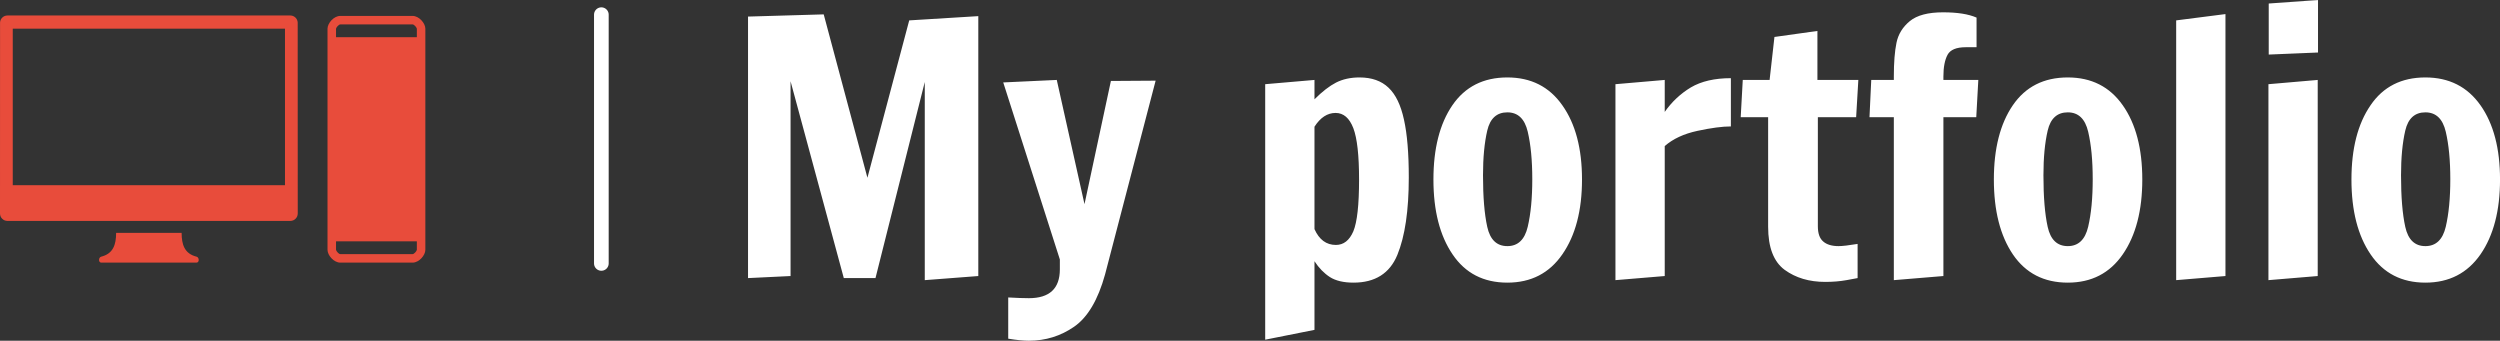 <?xml version="1.0" standalone="no"?>
<svg xmlns="http://www.w3.org/2000/svg" viewBox="0 0 170.448 23.232" width="170.448" height="23.232"><rect x="0" y="0" width="170.448" height="23.232" fill="#333333" stroke="none"/><g fill="#e84c3b" color="#e84c3b" transform="translate(0, 1.056) scale(0.29)"><svg width="100.0" height="58.1" x="0.0" y="0.0" viewBox="0 0 100 58.1"><path d="M69.987,1.618C69.919,0.714,69.172,0,68.25,0H1.75C0.828,0,0.081,0.714,0.013,1.618L0,46.55c0,0.967,0.783,1.75,1.75,1.75  h66.5c0.967,0,1.75-0.783,1.75-1.75L69.987,1.618z M3,3.1h64v36.8H3V3.1z"></path><path d="M46.2,56.7c-2.8-0.7-3.5-2.801-3.5-5.601H27.3c0,2.8-0.7,4.9-3.5,5.601c-0.679,0.169-0.7,1.399,0,1.399H35h11.2  C46.9,58.1,46.879,56.869,46.2,56.7z"></path><path d="M97,0.1h-3H83h-3c-1.517,0-3,1.718-3,3v2v1v46v1v2c0,1.282,1.483,3,3,3h3h11h3c1.517,0,3-1.718,3-3v-2v-1v-46v-1v-2  C100,1.817,98.517,0.1,97,0.1z M98.001,55.083C97.961,55.394,97.365,56.1,97,56.1h-3H83h-3c-0.365,0-0.961-0.706-1.001-1.017  L79,53.1h19L98.001,55.083z M79,5.1l-0.001-1.983C79.039,2.806,79.635,2.1,80,2.1h3h11h3c0.365,0,0.961,0.706,1.001,1.017L98,5.1H79  z"></path></svg></g><line x1="41" y1="1" x2="41" y2="17.96" stroke="#ffffff" stroke-linecap="round"></line><path fill="#ffffff" fill-rule="nonzero" d="M15.70 18.82L12.05 19.10L12.05 5.59L8.69 18.96L6.53 18.96L2.90 5.54L2.90 18.82L0 18.96L0 1.13L5.16 0.98L8.14 12.12L10.99 1.39L15.70 1.10L15.70 18.82ZM19.15 23.23Q18.58 23.23 17.74 23.09L17.74 23.09L17.74 20.28Q18.62 20.33 19.15 20.33L19.15 20.33Q21.26 20.33 21.26 18.36L21.26 18.36L21.26 17.69L17.40 5.62L21.05 5.45L22.94 13.92L24.74 5.52L27.79 5.50L24.34 18.72Q23.62 21.31 22.24 22.27Q20.86 23.23 19.15 23.23L19.15 23.23ZM35.26 23.16L35.26 5.74L38.62 5.45L38.62 6.77Q39.41 5.98 40.09 5.63Q40.78 5.28 41.69 5.28L41.69 5.28Q42.94 5.28 43.67 5.98Q44.40 6.67 44.72 8.15Q45.05 9.62 45.05 12.10L45.05 12.10Q45.05 15.48 44.27 17.38Q43.49 19.27 41.28 19.27L41.28 19.27Q40.27 19.27 39.67 18.89Q39.07 18.50 38.62 17.81L38.62 17.81L38.62 22.49L35.26 23.16ZM40.08 16.70Q40.87 16.70 41.27 15.77Q41.66 14.83 41.66 12.24L41.66 12.24Q41.66 9.77 41.27 8.74Q40.87 7.70 40.06 7.70L40.06 7.70Q39.22 7.70 38.62 8.64L38.62 8.64L38.62 15.62Q39.10 16.70 40.08 16.70L40.08 16.70ZM51.77 19.27Q49.34 19.27 48.04 17.35Q46.73 15.43 46.73 12.24L46.73 12.24Q46.73 9.07 48.02 7.18Q49.32 5.28 51.77 5.28L51.77 5.28Q54.19 5.28 55.52 7.18Q56.86 9.07 56.86 12.24L56.86 12.24Q56.86 15.41 55.52 17.34Q54.19 19.27 51.77 19.27L51.77 19.27ZM51.77 16.78Q52.85 16.78 53.16 15.46Q53.47 14.14 53.47 12.22L53.47 12.22Q53.47 10.30 53.16 8.98Q52.85 7.66 51.77 7.66L51.77 7.66Q50.69 7.66 50.40 8.90Q50.11 10.15 50.11 11.95L50.11 11.95Q50.11 14.16 50.40 15.47Q50.69 16.78 51.77 16.78L51.77 16.78ZM59.14 19.10L59.14 5.74L62.50 5.45L62.50 7.63Q63.22 6.60 64.28 5.96Q65.35 5.33 67.01 5.33L67.01 5.33L67.01 8.62Q66.14 8.62 64.74 8.92Q63.34 9.22 62.50 9.96L62.50 9.96L62.50 18.82L59.14 19.10ZM73.44 19.22Q71.81 19.22 70.68 18.40Q69.55 17.57 69.55 15.46L69.55 15.46L69.55 7.99L67.68 7.99L67.82 5.45L69.65 5.45L69.98 2.52L72.91 2.11L72.91 5.45L75.70 5.45L75.55 7.99L72.94 7.99L72.94 15.43Q72.94 16.15 73.30 16.46Q73.66 16.78 74.35 16.78L74.35 16.78Q74.74 16.78 75.65 16.63L75.65 16.63L75.65 18.96Q75.55 18.98 74.89 19.10Q74.23 19.22 73.44 19.22L73.44 19.22ZM78.12 19.10L78.12 7.99L76.46 7.99L76.58 5.45L78.12 5.45L78.12 5.21Q78.12 3.79 78.30 2.92Q78.48 2.04 79.21 1.44Q79.94 0.84 81.48 0.84L81.48 0.84Q82.94 0.84 83.76 1.20L83.76 1.20L83.76 3.22L83.02 3.22Q82.06 3.22 81.78 3.74Q81.50 4.27 81.50 5.21L81.50 5.21L81.50 5.45L83.88 5.45L83.74 7.99L81.50 7.99L81.50 18.82L78.12 19.10ZM89.98 19.27Q87.55 19.27 86.24 17.35Q84.94 15.43 84.94 12.24L84.94 12.24Q84.94 9.07 86.23 7.18Q87.53 5.28 89.98 5.28L89.98 5.28Q92.40 5.28 93.73 7.18Q95.06 9.07 95.06 12.24L95.06 12.24Q95.06 15.41 93.73 17.34Q92.40 19.27 89.98 19.27L89.98 19.27ZM89.98 16.78Q91.06 16.78 91.37 15.46Q91.68 14.14 91.68 12.22L91.68 12.22Q91.68 10.30 91.37 8.98Q91.06 7.66 89.98 7.66L89.98 7.66Q88.90 7.66 88.61 8.90Q88.32 10.15 88.32 11.95L88.32 11.95Q88.32 14.16 88.61 15.47Q88.90 16.78 89.98 16.78L89.98 16.78ZM100.73 18.82L97.37 19.10L97.37 1.39L100.73 0.96L100.73 18.82ZM107.04 3.58L103.68 3.72L103.68 0.24L107.04 0L107.04 3.58ZM107.02 18.82L103.66 19.10L103.66 5.74L107.02 5.45L107.02 18.82ZM114.36 19.27Q111.94 19.27 110.63 17.35Q109.32 15.43 109.32 12.24L109.32 12.24Q109.32 9.07 110.62 7.18Q111.91 5.28 114.36 5.28L114.36 5.28Q116.78 5.28 118.12 7.18Q119.45 9.07 119.45 12.24L119.45 12.24Q119.45 15.41 118.12 17.34Q116.78 19.27 114.36 19.27L114.36 19.27ZM114.36 16.78Q115.44 16.78 115.75 15.46Q116.06 14.14 116.06 12.22L116.06 12.22Q116.06 10.30 115.75 8.98Q115.44 7.66 114.36 7.66L114.36 7.66Q113.28 7.66 112.99 8.90Q112.70 10.15 112.70 11.95L112.70 11.95Q112.70 14.16 112.99 15.47Q113.28 16.78 114.36 16.78L114.36 16.78Z" transform="translate(51, 0)"></path></svg>